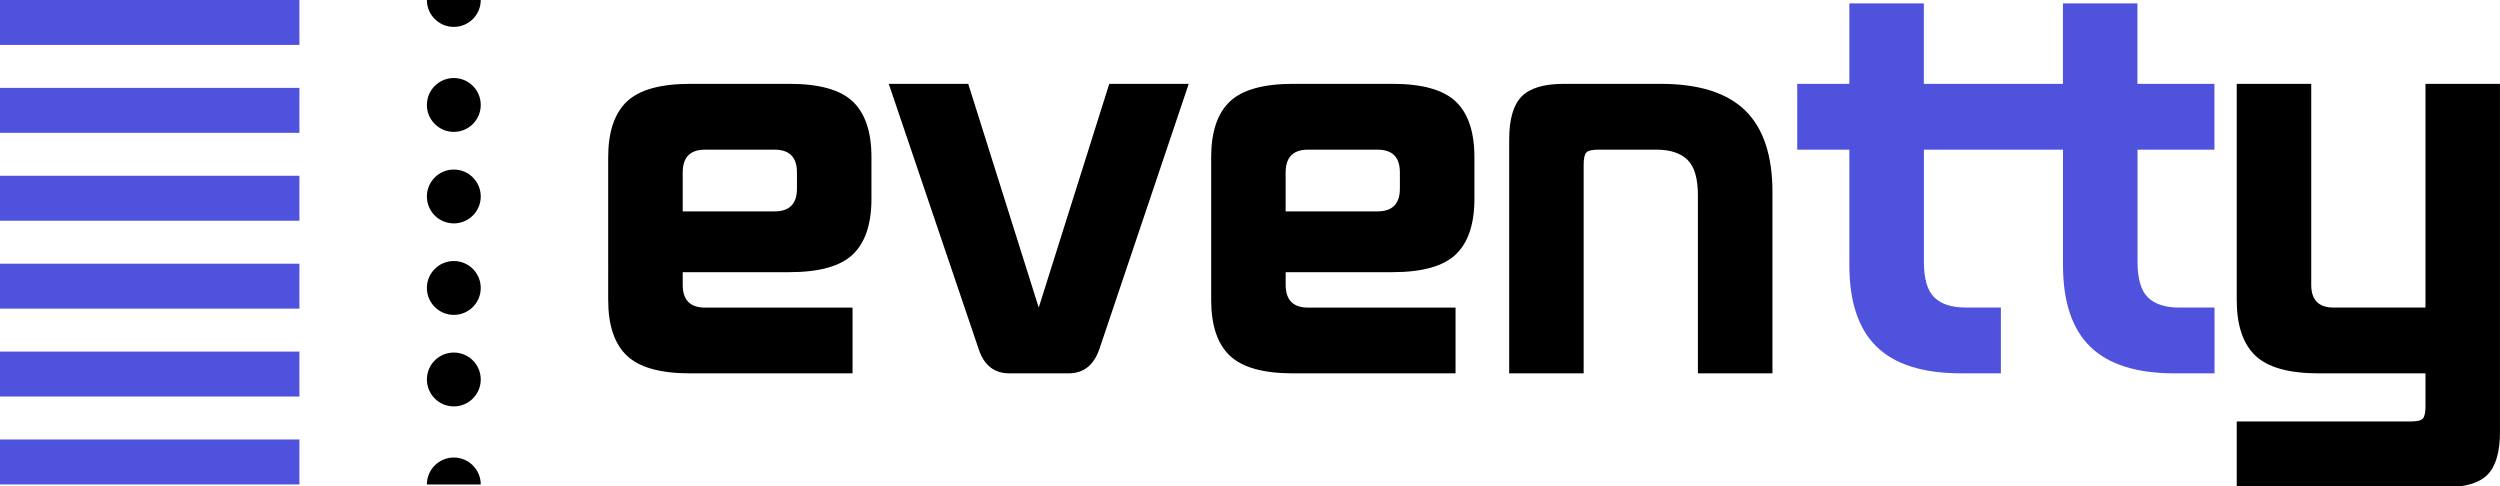 <?xml version="1.0" encoding="utf-8"?>
<!-- Generator: Adobe Illustrator 16.0.0, SVG Export Plug-In . SVG Version: 6.00 Build 0)  -->
<!DOCTYPE svg PUBLIC "-//W3C//DTD SVG 1.1//EN" "http://www.w3.org/Graphics/SVG/1.1/DTD/svg11.dtd">
<svg version="1.1" id="레이어_1" xmlns="http://www.w3.org/2000/svg" xmlns:xlink="http://www.w3.org/1999/xlink" x="0px"
	 y="0px" width="85.039px" height="16.531px" viewBox="0 0 85.039 16.531" enable-background="new 0 0 85.039 16.531"
	 xml:space="preserve">
<g>
	<g>
		<path d="M29,12.7h-5.524c-1.014,0-1.731-0.201-2.154-0.603c-0.422-0.402-0.634-1.033-0.634-1.894V5.349
			c0-0.86,0.212-1.491,0.634-1.894c0.423-0.401,1.141-0.603,2.154-0.603h3.379c1.014,0,1.731,0.201,2.154,0.603
			c0.422,0.402,0.634,1.033,0.634,1.894v1.412c0,0.86-0.212,1.492-0.634,1.894c-0.423,0.402-1.141,0.603-2.154,0.603h-3.632v0.431
			c0,0.517,0.253,0.774,0.76,0.774H29V12.7z M26.348,7.19c0.507,0,0.761-0.258,0.761-0.774V5.865c0-0.517-0.254-0.774-0.761-0.774
			h-2.365c-0.507,0-0.76,0.258-0.76,0.774V7.19H26.348z"/>
		<path d="M37.396,11.874c-0.191,0.551-0.541,0.826-1.047,0.826h-2.011c-0.519,0-0.868-0.275-1.048-0.826l-3.058-9.021h2.703
			l2.398,7.609l2.399-7.609h2.703L37.396,11.874z"/>
		<path d="M49.51,12.7h-5.524c-1.014,0-1.731-0.201-2.154-0.603c-0.422-0.402-0.633-1.033-0.633-1.894V5.349
			c0-0.86,0.211-1.491,0.633-1.894c0.423-0.401,1.141-0.603,2.154-0.603h3.379c1.014,0,1.732,0.201,2.154,0.603
			c0.423,0.402,0.634,1.033,0.634,1.894v1.412c0,0.86-0.211,1.492-0.634,1.894c-0.422,0.402-1.141,0.603-2.154,0.603h-3.632v0.431
			c0,0.517,0.253,0.774,0.76,0.774h5.018V12.7z M46.857,7.19c0.507,0,0.761-0.258,0.761-0.774V5.865
			c0-0.517-0.254-0.774-0.761-0.774h-2.365c-0.507,0-0.76,0.258-0.76,0.774V7.19H46.857z"/>
		<path d="M60.289,12.7h-2.534v-6.06c0-0.574-0.119-0.976-0.355-1.205s-0.591-0.345-1.064-0.345h-1.96
			c-0.214,0-0.352,0.031-0.413,0.095c-0.063,0.063-0.094,0.204-0.094,0.422V12.7h-2.533V4.746c0-0.688,0.141-1.176,0.422-1.463
			s0.761-0.431,1.437-0.431h3.294c1.295,0,2.253,0.302,2.873,0.904c0.618,0.603,0.929,1.529,0.929,2.78V12.7z"/>
		<path d="M85.039,14.68c0,0.688-0.141,1.177-0.422,1.464c-0.282,0.286-0.761,0.43-1.437,0.43h-7.096v-2.238h5.913
			c0.214,0,0.352-0.031,0.414-0.094c0.062-0.063,0.093-0.204,0.093-0.422V12.7h-3.632c-1.014,0-1.731-0.201-2.154-0.603
			c-0.422-0.402-0.634-1.033-0.634-1.894V2.853h2.534v6.835c0,0.517,0.254,0.774,0.761,0.774h3.125V2.853h2.534V14.68z"/>
		<path fill="#4E52DC" d="M75.325,5.091V2.853h-2.619V0.115h-2.534v2.737h-0.67h-1.104h-0.338h-1.382h-1.237V0.115h-2.534v2.737
			h-1.773v2.238h1.773v3.925c0,1.252,0.31,2.178,0.93,2.78c0.619,0.603,1.576,0.904,2.872,0.904h1.352v-2.238h-1.2
			c-0.473,0-0.827-0.114-1.064-0.344c-0.236-0.23-0.354-0.632-0.354-1.205V5.091h1.237h1.382h0.338h1.104h0.67v3.925
			c0,1.252,0.311,2.178,0.93,2.78s1.576,0.904,2.872,0.904h1.352v-2.238h-1.2c-0.473,0-0.828-0.114-1.064-0.344
			c-0.236-0.23-0.354-0.632-0.354-1.205V5.091H75.325z"/>
	</g>
	<g>
		<rect fill="#4E52DC" width="10.185" height="1.528"/>
		<rect y="2.989" fill="#4E52DC" width="10.185" height="1.529"/>
		<rect y="5.979" fill="#4E52DC" width="10.185" height="1.529"/>
		<rect y="8.97" fill="#4E52DC" width="10.185" height="1.528"/>
		<rect y="11.959" fill="#4E52DC" width="10.185" height="1.529"/>
		<rect y="14.949" fill="#4E52DC" width="10.185" height="1.529"/>
	</g>
	<g>
		<path d="M15.437,0.915c0.506,0,0.916-0.409,0.916-0.915h-1.832C14.521,0.506,14.931,0.915,15.437,0.915z"/>
		<path d="M15.437,15.563c-0.506,0-0.916,0.41-0.916,0.916h1.832C16.353,15.973,15.942,15.563,15.437,15.563z"/>
		<circle cx="15.437" cy="12.908" r="0.916"/>
		<circle cx="15.437" cy="9.795" r="0.916"/>
		<circle cx="15.437" cy="6.683" r="0.916"/>
		<circle cx="15.437" cy="3.57" r="0.916"/>
	</g>
</g>
</svg>
